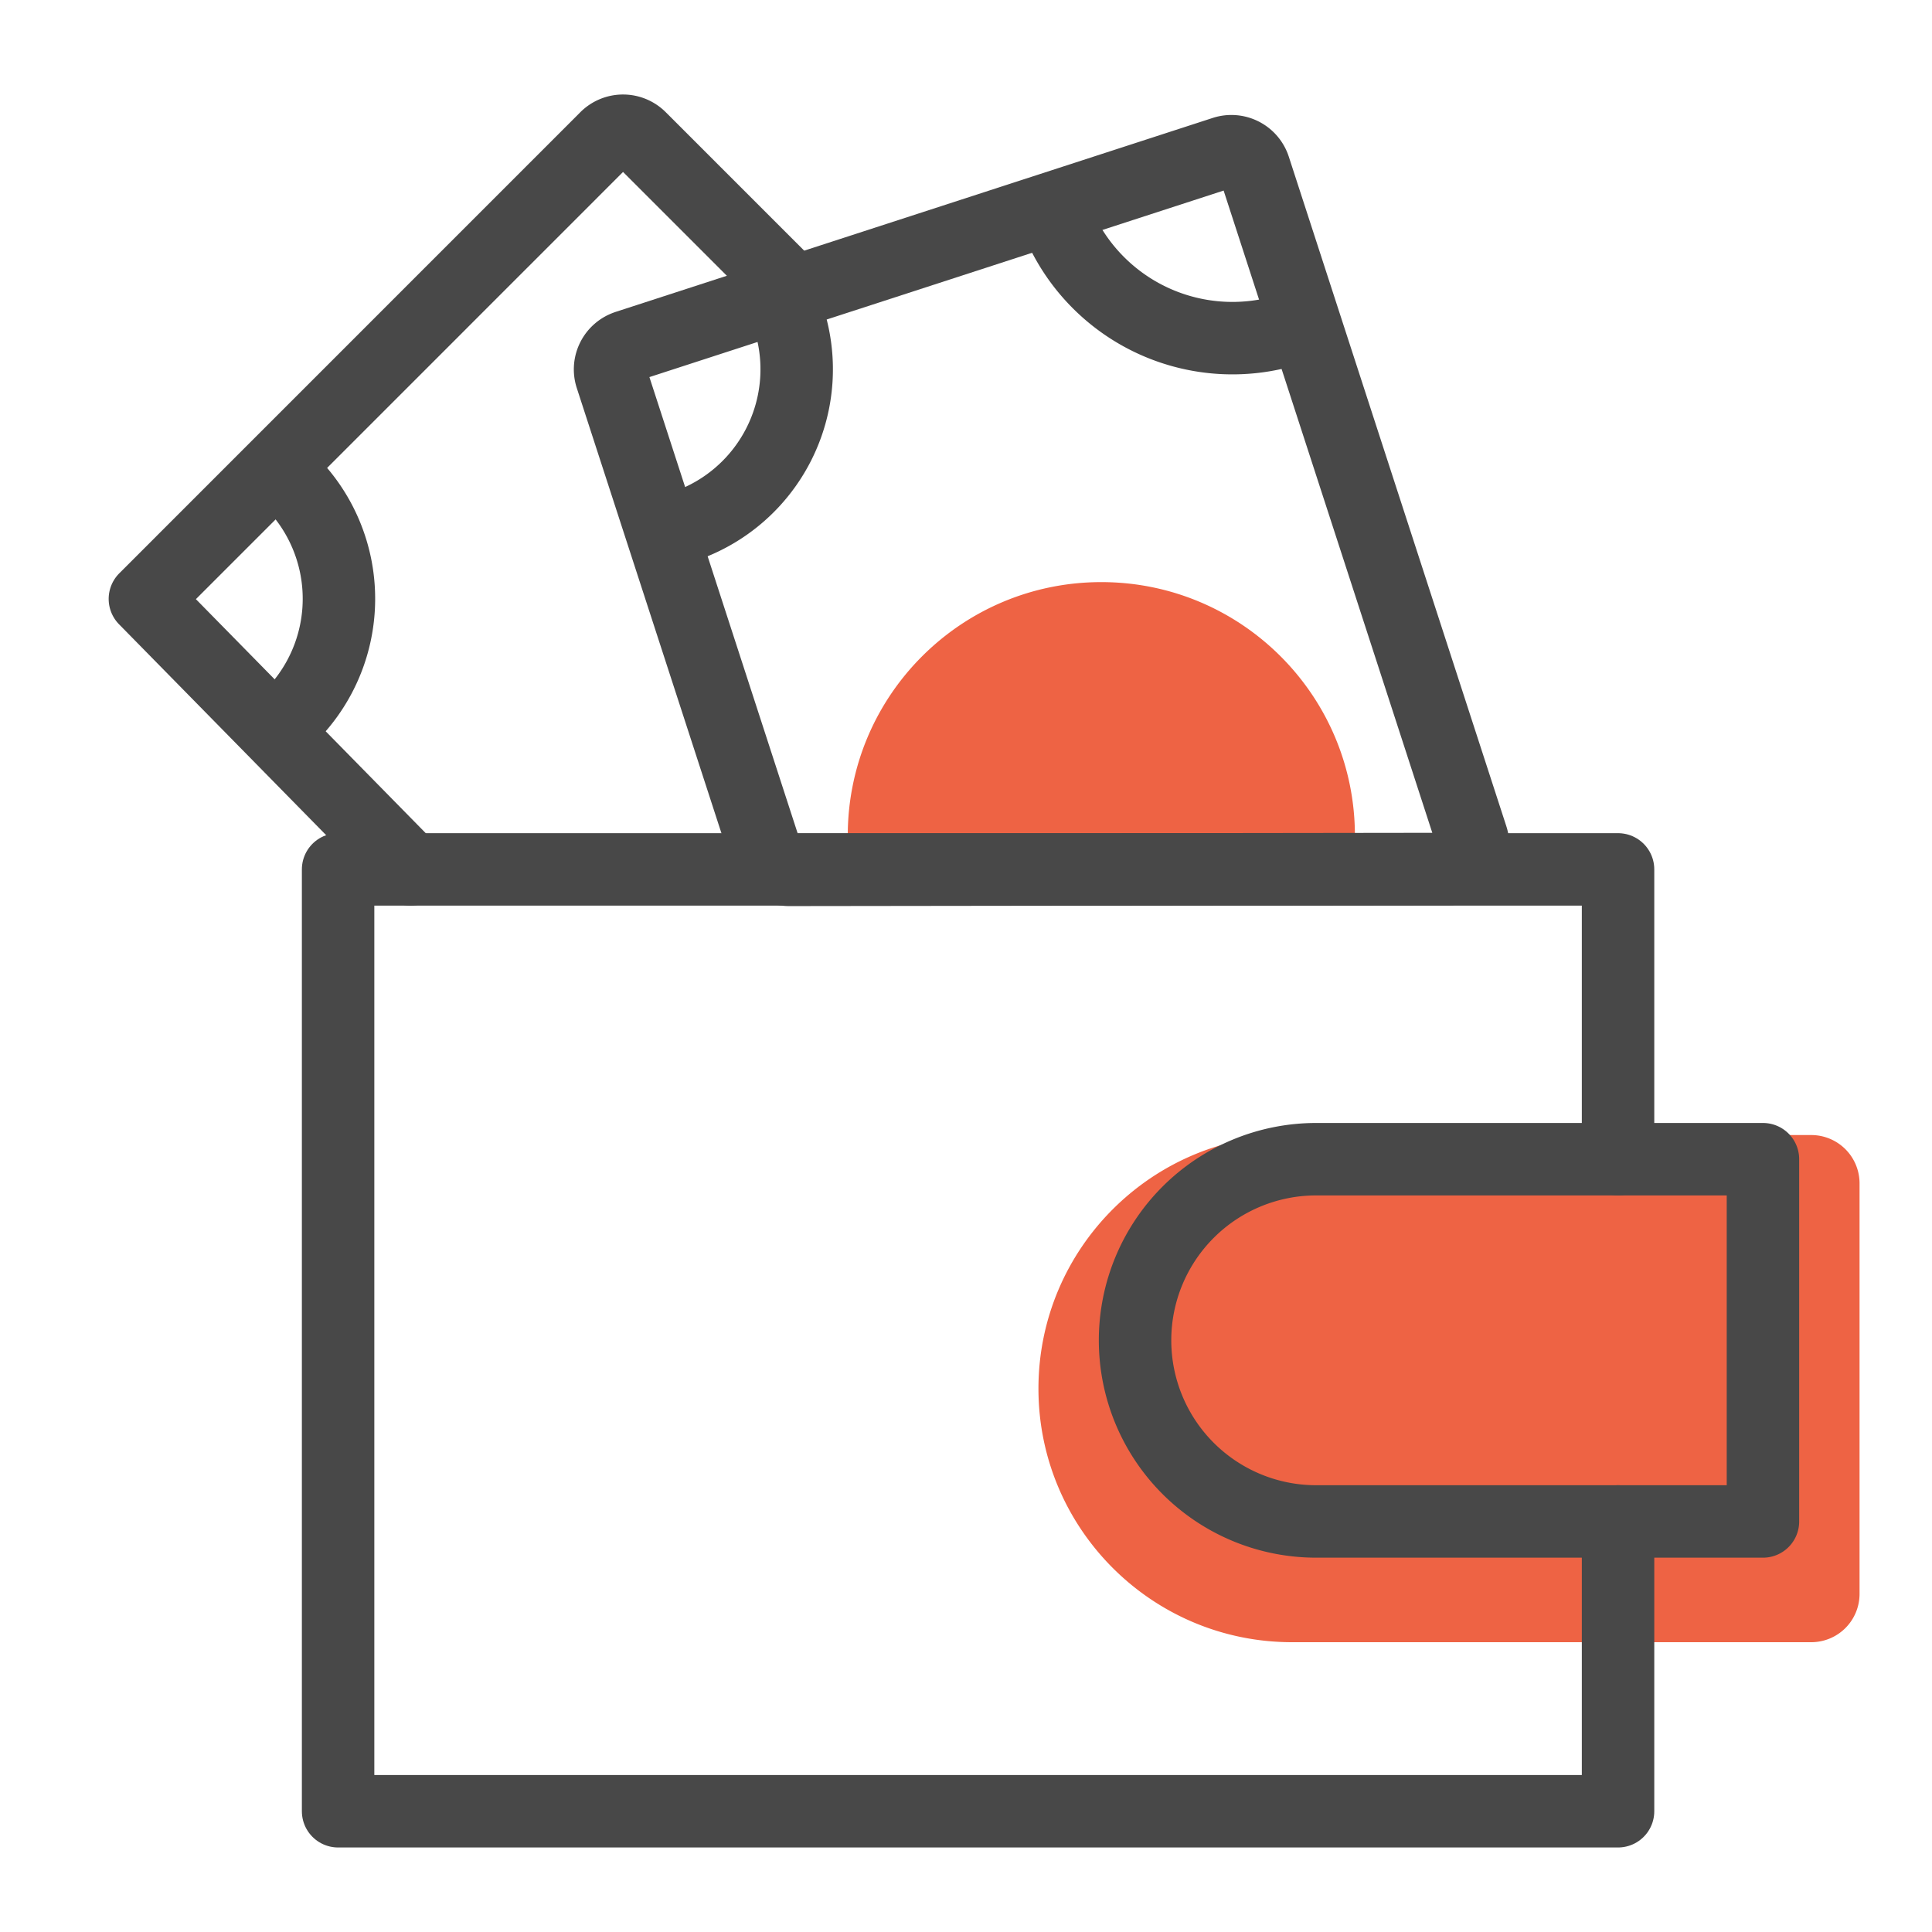 <svg xmlns="http://www.w3.org/2000/svg" width="80" height="80"><g fill="none" fill-rule="evenodd"><path fill="#EE6344" fill-rule="nonzero" d="M56.104 34.604c0-5.8-4.701-10.5-10.5-10.5-5.8 0-10.5 4.7-10.5 10.5M53.5 47H75a2 2 0 0 1 2 2v17a2 2 0 0 1-2 2H53.5C47.701 68 43 63.299 43 57.5S47.701 47 53.5 47z"/><path stroke="#484848" stroke-linecap="round" stroke-linejoin="round" stroke-width="3" d="M67 63v12H14V36h53v12"/><path stroke="#484848" stroke-linecap="round" stroke-linejoin="round" stroke-width="3" d="M54.5 48H73v15H54.5a7.5 7.5 0 0 1-7.5-7.5h0a7.5 7.5 0 0 1 7.5-7.5zM25.951 14.343L50.68 6.31a1 1 0 0 1 1.26.642l9.007 27.722a1 1 0 0 1-.95 1.31l-27.326.035a1 1 0 0 1-.952-.691L25.31 15.604a1 1 0 0 1 .642-1.26z"/><path stroke="#484848" stroke-linecap="round" stroke-linejoin="round" stroke-width="3" d="M43.728 9.025a7.849 7.849 0 0 0 9.87 4.546M28 21.9a6.872 6.872 0 0 0 4.596-8.9M11.478 30.142a6.872 6.872 0 0 0 .753-9.989"/><path stroke="#484848" stroke-linecap="round" stroke-linejoin="round" stroke-width="3" d="M17 36L6 24.8 25.092 5.706a1 1 0 0 1 1.414 0L32.9 12.1"/></g></svg>